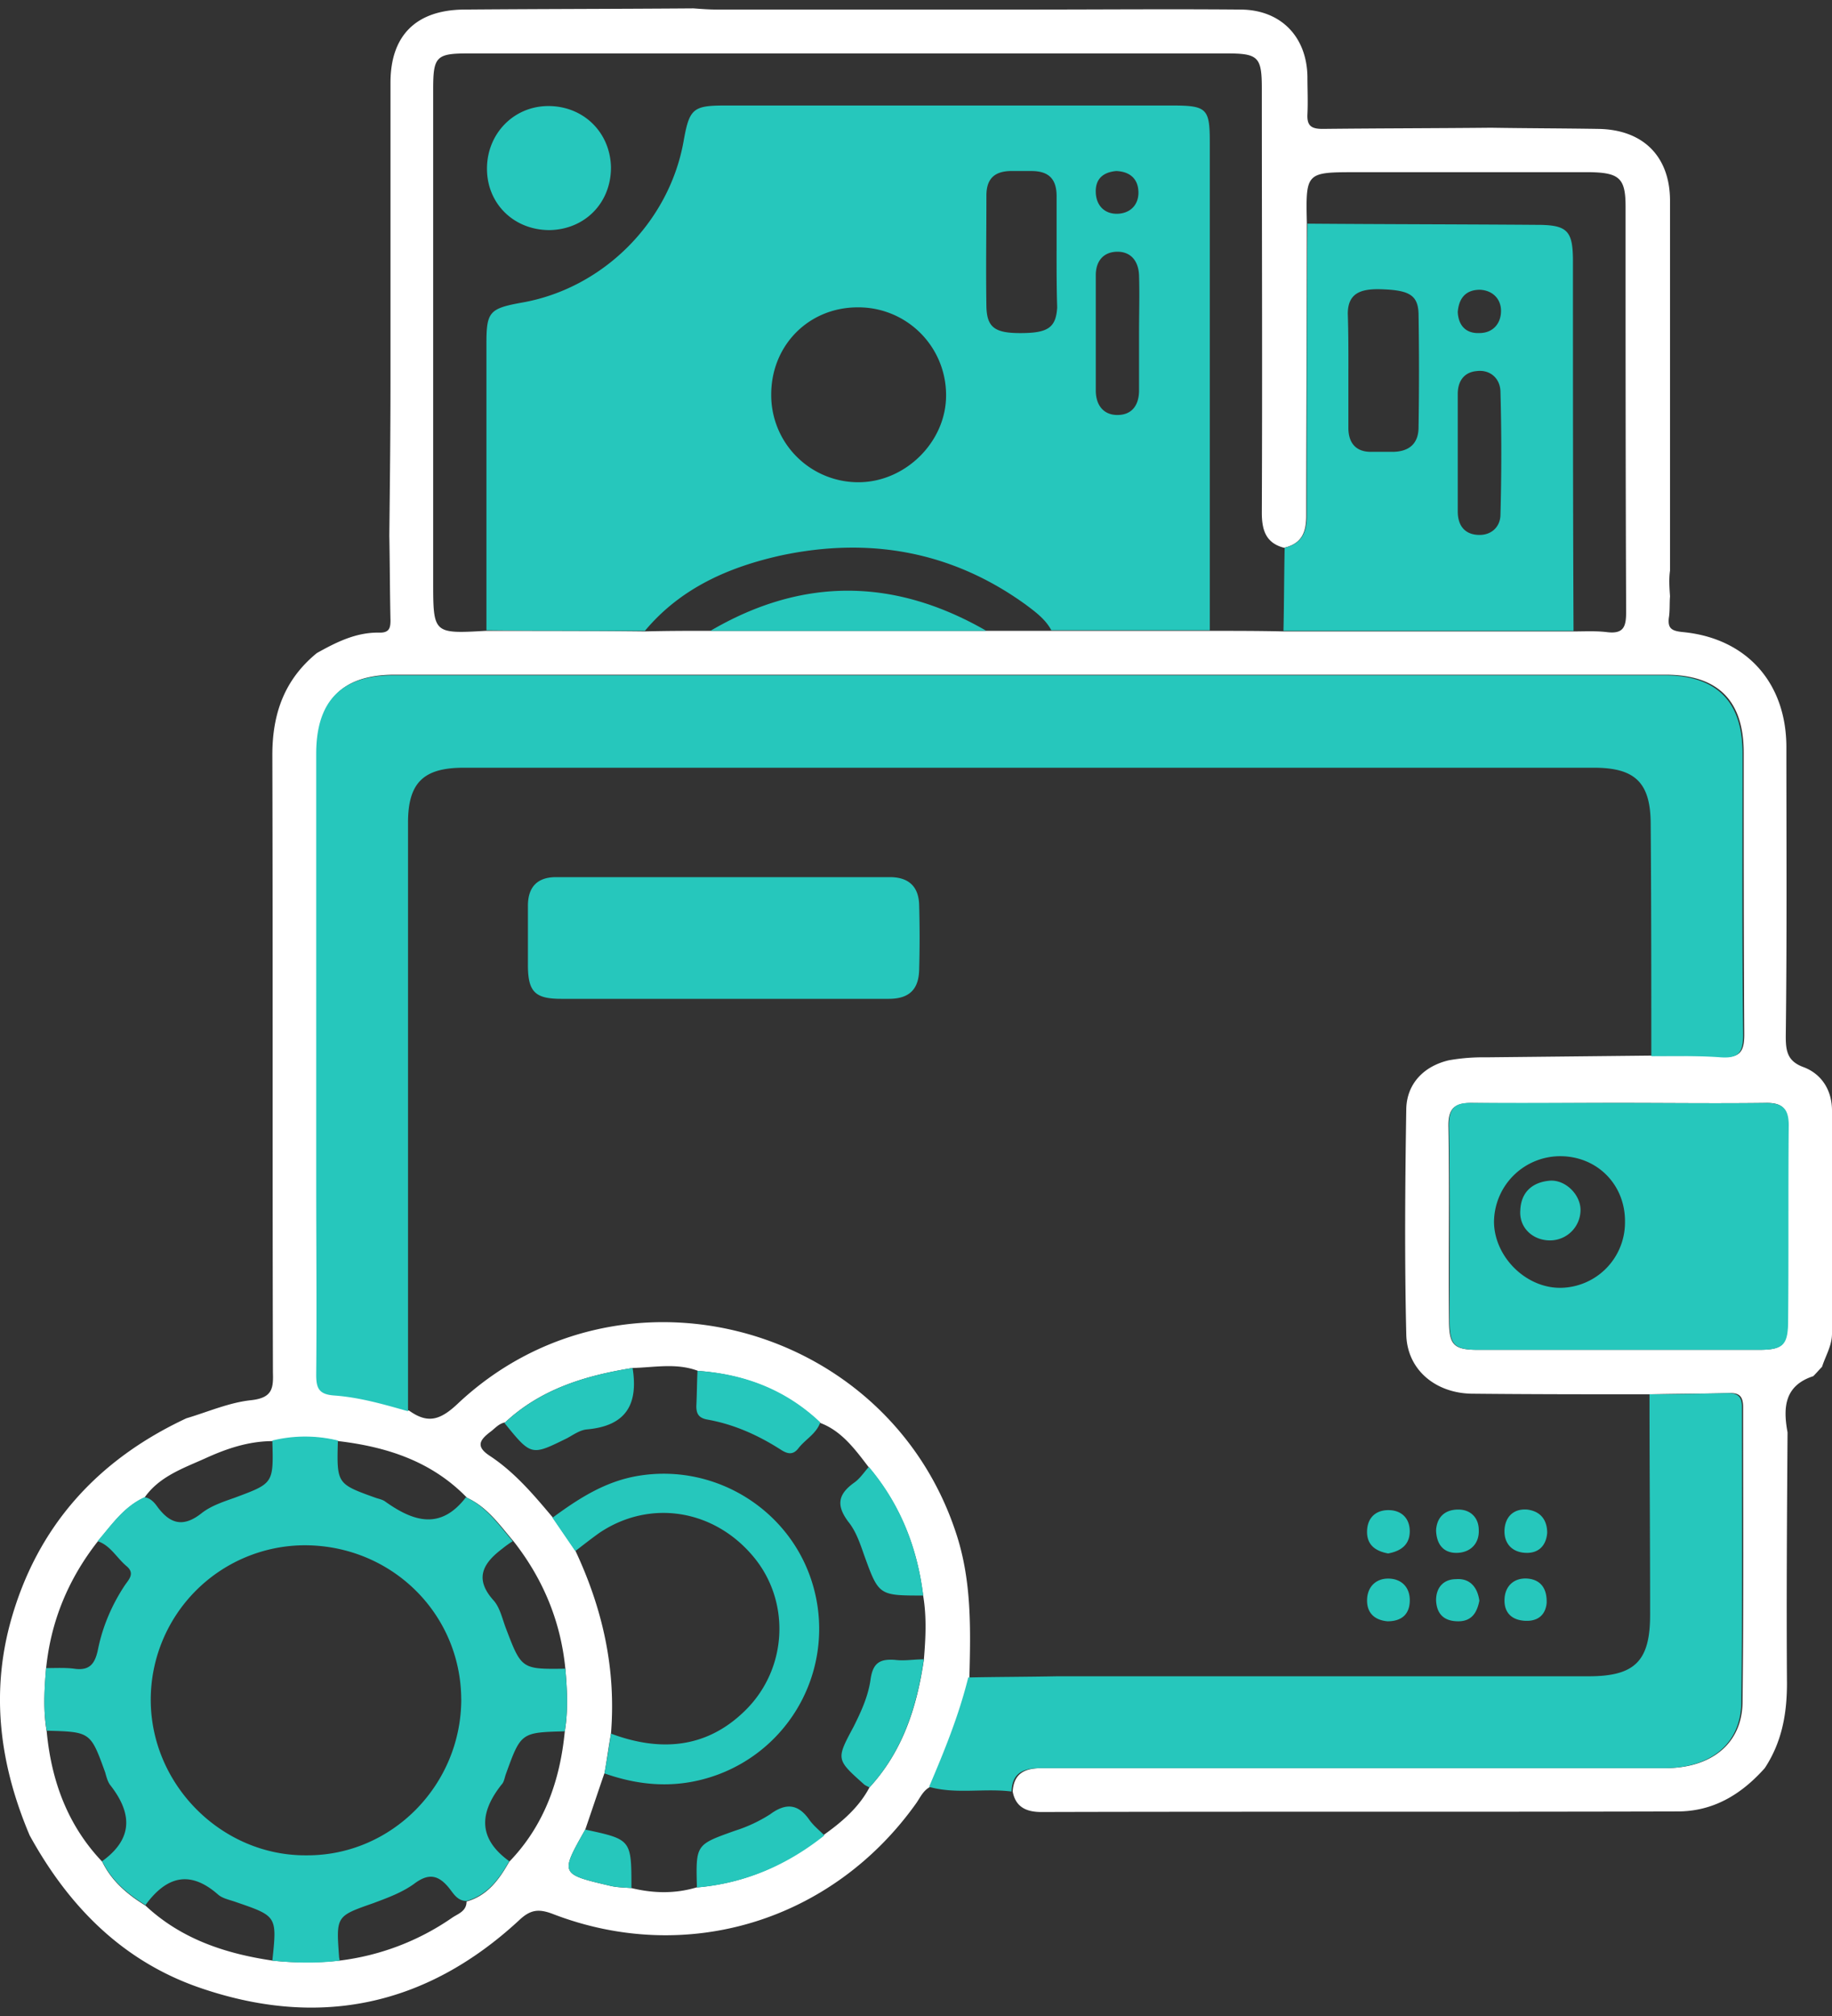 <svg width="60" height="66" fill="none" xmlns="http://www.w3.org/2000/svg"><rect width="100%" height="100%" fill="#333333" stroke="none"/><path d="M54.695 19.523c-.02.23 0 .479-.039.708-.038.345.096.422.44.46 2.089.192 3.41 1.647 3.41 3.773 0 3.16.02 6.301-.02 9.462 0 .497.058.823.595 1.015.593.23.919.766.919 1.417v7.297c0 .402-.21.728-.326 1.092-.095.096-.191.21-.287.306-.938.307-.996 1.015-.843 1.839-.019 2.739-.038 5.477-.019 8.216 0 1.015-.172 1.935-.727 2.777-.767.862-1.686 1.418-2.854 1.418-6.953.019-13.905 0-20.838.019-.48 0-.843-.153-.939-.67.038-.633.44-.767.977-.767h20.397c1.514 0 2.51-.804 2.529-2.145.038-3.217.019-6.435.019-9.672 0-.344-.115-.478-.46-.46-.862.02-1.724.02-2.566.039-1.954 0-3.907 0-5.861-.02-1.188-.018-2.126-.785-2.145-1.953-.058-2.451-.038-4.922 0-7.373.02-.824.575-1.399 1.398-1.59a6.411 6.411 0 011.207-.096l5.439-.057c.766.019 1.532-.02 2.298.038.575.038.728-.153.728-.728-.019-3.084-.019-6.167-.019-9.232 0-1.704-.843-2.547-2.566-2.547h-41.62c-1.704 0-2.527.824-2.527 2.567v13.962c0 2.126.019 4.252 0 6.378 0 .44.096.632.574.67.824.058 1.648.268 2.433.517.593.422.996.326 1.57-.21 5.306-5.018 14.116-2.682 16.357 4.27.497 1.533.46 3.103.42 4.674-.305 1.245-.784 2.413-1.282 3.581-.23.115-.326.345-.46.537-2.739 3.85-7.508 5.324-11.913 3.62-.46-.173-.728-.135-1.092.21-3.064 2.835-6.607 3.562-10.534 2.184-2.49-.882-4.232-2.663-5.496-4.961-.958-2.26-1.284-4.578-.632-6.972.862-3.14 2.853-5.324 5.765-6.684.708-.21 1.398-.517 2.126-.593.67-.077.727-.364.708-.9-.019-6.742 0-13.484-.019-20.226 0-1.36.402-2.47 1.456-3.332.65-.364 1.302-.69 2.068-.67.306 0 .345-.154.345-.403-.02-.92-.02-1.839-.038-2.777.019-1.685.038-3.39.038-5.075v-9.75c0-1.55.843-2.374 2.394-2.393C17.692.293 20.2.293 22.71.274c.268.02.517.039.785.039h10.17c2.318 0 4.635-.02 6.953 0 1.321 0 2.183.88 2.202 2.202 0 .402.02.805 0 1.226-.019.383.134.479.498.479 1.839-.02 3.677-.02 5.516-.038 1.168.019 2.337.019 3.505.038 1.475.019 2.356.9 2.356 2.356V18.68c-.039.268-.02.555 0 .843zm-31.43 1.13H39.64c.805 0 1.61 0 2.414.019h9.48c.364 0 .728-.02 1.073.02.575.076.651-.173.651-.671-.019-4.425-.019-8.83-.019-13.254 0-.92-.191-1.11-1.149-1.13h-7.661c-1.666 0-1.666 0-1.628 1.686 0 3.179-.02 6.377-.02 9.557 0 .555-.152.919-.727 1.053-.594-.153-.728-.575-.728-1.149.02-4.635 0-9.27 0-13.886 0-1.034-.115-1.149-1.149-1.149h-24.86c-1.034 0-1.13.115-1.13 1.168v16.108c0 1.724 0 1.724 1.724 1.628 1.723 0 3.466 0 5.19.019.747-.02 1.456-.02 2.164-.02zM20.01 56.755c-.076.422-.134.862-.21 1.284-.211.613-.422 1.245-.632 1.858-.824 1.455-.824 1.455.804 1.838.23.058.479.058.709.077.708.172 1.417.191 2.126-.02 1.57-.134 2.95-.727 4.175-1.723.594-.422 1.15-.9 1.494-1.552 1.091-1.187 1.551-2.623 1.781-4.175.058-.69.096-1.398-.02-2.087-.19-1.57-.746-2.988-1.78-4.214-.44-.575-.881-1.188-1.59-1.456-1.13-1.072-2.49-1.59-4.003-1.704-.709-.268-1.417-.115-2.145-.096-1.551.249-3.007.69-4.175 1.781-.21.039-.326.192-.48.307-.382.287-.478.498 0 .804.805.536 1.418 1.264 2.031 1.992l.747 1.092c.9 1.915 1.34 3.888 1.168 5.994zm-4.73 5.497c.69-.191 1.072-.728 1.398-1.302 1.149-1.188 1.666-2.662 1.82-4.271.114-.69.076-1.38.018-2.05-.153-1.55-.727-2.93-1.685-4.156-.46-.536-.862-1.13-1.532-1.436-1.15-1.188-2.605-1.666-4.214-1.858a4.516 4.516 0 00-2.145 0c-.804 0-1.532.25-2.24.575-.728.325-1.495.593-1.973 1.283-.67.287-1.073.9-1.533 1.436-.957 1.226-1.532 2.605-1.685 4.157-.058.689-.096 1.378.02 2.049.152 1.628.689 3.083 1.819 4.27.306.633.823 1.073 1.417 1.437 1.168 1.092 2.605 1.57 4.156 1.8.728.077 1.475.077 2.203 0a8.224 8.224 0 003.677-1.398c.191-.134.479-.21.479-.536zm37.73-26.143c-1.608 0-3.198.02-4.807 0-.536 0-.766.153-.766.728.038 2.126 0 4.252.019 6.378 0 .823.153.976.958.976h9.174c.804 0 .957-.153.957-.976 0-2.126-.019-4.252.02-6.378 0-.575-.23-.747-.767-.728-1.59.02-3.179 0-4.788 0z" fill="#fff"/><path d="M21.121 20.653c-1.724 0-3.467 0-5.19-.019v-9.385c0-1.034.095-1.149 1.149-1.34 2.662-.46 4.826-2.624 5.305-5.267.192-1.092.306-1.188 1.38-1.188h14.612c1.15 0 1.245.096 1.245 1.207v15.973h-5.19c-.191-.364-.536-.613-.843-.843-2.413-1.743-5.113-2.221-8.005-1.608-1.724.383-3.295 1.072-4.463 2.47zm4.137-7.737a2.853 2.853 0 002.854 2.872c1.551 0 2.892-1.34 2.873-2.873a2.87 2.87 0 00-2.892-2.853c-1.61 0-2.835 1.245-2.835 2.854zm9.347-4.712V6.423c0-.575-.269-.824-.824-.824h-.709c-.536.02-.766.287-.766.805 0 1.206-.019 2.432 0 3.639.02.67.268.862 1.111.862.9 0 1.168-.173 1.207-.843-.02-.613-.02-1.245-.02-1.858zm2.7 2.72c0-.652.02-1.284 0-1.916-.02-.46-.268-.785-.747-.766-.44.02-.67.326-.67.766v3.773c0 .48.249.805.708.805.48 0 .709-.326.709-.805v-1.857zm-.747-5.325c-.421.038-.69.25-.67.709.019.44.306.708.727.69.403-.02.67-.288.67-.69 0-.422-.248-.69-.727-.709zm17.524 28.978c0-2.528 0-5.056-.02-7.585 0-1.36-.497-1.858-1.857-1.858H15.183c-1.322 0-1.82.498-1.82 1.8v19.268c-.804-.23-1.608-.46-2.432-.517-.479-.038-.575-.23-.575-.67.02-2.126 0-4.252 0-6.378V24.675c0-1.724.824-2.567 2.529-2.567h41.618c1.705 0 2.567.843 2.567 2.548 0 3.083-.02 6.167.019 9.231 0 .575-.153.766-.728.728-.766-.057-1.532-.038-2.28-.038zm-22.371 20.34c.977-.02 1.953-.02 2.93-.039h17.39c1.514 0 2.012-.498 2.012-2.01 0-2.414-.02-4.827-.02-7.221.863 0 1.724-.02 2.567-.039.345 0 .46.135.46.46 0 3.218.019 6.435-.02 9.672-.019 1.36-1.014 2.145-2.527 2.145H34.105c-.536 0-.958.115-.977.766-.9-.115-1.82.096-2.7-.153.498-1.168.976-2.337 1.283-3.581zm-13.195-.287c.057.69.096 1.379-.02 2.05-1.436.038-1.436.038-1.934 1.417-.038.115-.057.249-.134.325-.728.92-.785 1.762.25 2.51-.326.574-.71 1.11-1.399 1.302-.287 0-.421-.23-.555-.403-.364-.46-.69-.517-1.169-.153-.402.288-.88.46-1.34.632-1.207.422-1.207.422-1.111 1.743 0 .038.019.096.019.134-.728.096-1.475.077-2.203 0 .154-1.455.154-1.455-1.187-1.915-.21-.077-.44-.115-.594-.25-.938-.823-1.704-.574-2.375.346-.593-.364-1.11-.805-1.417-1.437 1.034-.747.977-1.59.249-2.509-.077-.115-.115-.268-.153-.402-.479-1.322-.479-1.322-1.915-1.36-.115-.69-.077-1.36-.02-2.05.307 0 .632-.018.92.02.517.077.69-.172.785-.651.153-.747.46-1.456.881-2.088.134-.191.326-.383.057-.613-.325-.268-.536-.69-.957-.823.46-.536.862-1.13 1.532-1.437.21.02.345.192.44.326.403.536.824.67 1.418.21.306-.248.708-.382 1.092-.517 1.283-.478 1.283-.46 1.244-1.877a4.515 4.515 0 012.146 0c-.039 1.418-.039 1.418 1.244 1.878.115.038.23.057.326.134.92.65 1.8.919 2.624-.154.67.307 1.072.9 1.532 1.437a3.86 3.86 0 00-.345.249c-.632.479-.919.977-.287 1.685.21.23.287.594.402.9.517 1.36.517 1.36 1.954 1.341zm-3.41.996c-.018-2.816-2.298-5.037-5.132-5.037a5.06 5.06 0 00-5.037 5.056c0 2.796 2.336 5.114 5.094 5.095 2.797.019 5.076-2.299 5.076-5.114zm26.929-34.974c.02-.9.02-1.819.039-2.72.555-.133.727-.497.727-1.053 0-3.179 0-6.377.02-9.557 2.508.02 4.998.02 7.507.039 1.015 0 1.188.191 1.188 1.206 0 4.022 0 8.063.019 12.085h-9.5zm2.126-8.58v1.935c0 .517.268.804.785.785h.709c.517-.02.804-.287.804-.805.02-1.245.02-2.47 0-3.715-.019-.632-.325-.785-1.321-.805-.575 0-.996.134-.996.805.02.613.02 1.206.02 1.8zm3.582 2.739v1.934c0 .44.21.747.67.767.421.019.709-.25.728-.633.038-1.36.038-2.72 0-4.08-.02-.42-.345-.708-.785-.65-.403.038-.613.325-.613.747v1.915zm0-4.597c.019.422.249.709.708.69.44 0 .709-.307.709-.728 0-.383-.268-.67-.69-.69-.46 0-.69.269-.727.728z" fill="#26C7BC"/><path d="M53.01 36.109c1.608 0 3.198.02 4.807 0 .536 0 .766.153.766.728-.02 2.126 0 4.252-.02 6.378 0 .823-.153.976-.957.976h-9.174c-.805 0-.958-.153-.958-.976 0-2.126.02-4.252-.019-6.378 0-.594.23-.747.766-.728h4.788zm-1.878 1.743a2.17 2.17 0 00-2.202 2.164c.019 1.13 1.034 2.145 2.164 2.145a2.138 2.138 0 002.126-2.145c.02-1.206-.881-2.145-2.088-2.164zM20.009 56.755c1.59.594 3.103.498 4.367-.727 1.417-1.36 1.532-3.582.306-5.057-1.302-1.57-3.409-1.896-5.056-.785-.268.192-.536.402-.785.594l-.747-1.092c.862-.632 1.743-1.207 2.854-1.379 2.547-.402 5.037 1.188 5.707 3.697a5.088 5.088 0 01-3.141 6.09c-1.245.46-2.47.402-3.716-.038.077-.44.154-.881.211-1.303zm3.257-36.102c3.007-1.762 6.014-1.743 9.04 0h-9.04zm-2.548 24.132c.191 1.188-.21 1.896-1.494 2.011-.23.02-.44.173-.651.288-1.169.574-1.169.593-2.05-.498 1.188-1.111 2.643-1.552 4.195-1.8zm7.757 13.733c-.058-.039-.134-.058-.192-.115-.9-.805-.9-.805-.325-1.877.249-.498.478-.996.555-1.552.077-.536.306-.67.804-.632.307.039.613-.019.939-.019-.23 1.552-.69 3.007-1.781 4.195zm-5.65 3.275c-.038-1.418-.038-1.398 1.245-1.858a4.85 4.85 0 001.149-.536c.517-.383.92-.345 1.283.172.134.192.326.345.498.517-1.226.977-2.605 1.57-4.175 1.705zm7.411-9.558c-1.455 0-1.455 0-1.934-1.322-.134-.382-.268-.785-.517-1.091-.402-.536-.345-.9.191-1.283.192-.135.326-.345.48-.517 1.033 1.225 1.589 2.642 1.78 4.213zm-3.37-5.669c-.134.383-.498.556-.728.862-.172.21-.345.172-.555.039-.747-.48-1.552-.843-2.433-.996-.287-.058-.344-.211-.344-.441.019-.383.019-.766.038-1.15 1.532.097 2.892.614 4.022 1.686zm-7.699 13.331c1.513.325 1.513.325 1.513 1.915-.23-.02-.478-.02-.708-.077-1.628-.383-1.628-.383-.805-1.838zM23.668 32.7h-5.286c-.862 0-1.092-.23-1.092-1.111v-1.935c0-.613.306-.938.92-.938h10.935c.613 0 .939.306.958.9.02.709.02 1.436 0 2.145-.019.632-.326.939-.996.939h-5.44zm23.365 17.41c.02-.441.288-.69.728-.69.421 0 .67.287.67.67.02.44-.268.728-.69.747-.44.02-.689-.249-.708-.728zm3.639.077c-.038.44-.306.67-.708.65-.44-.018-.709-.306-.69-.746.02-.422.288-.709.747-.67.44.057.651.344.651.766zm-5.209.67c-.422-.077-.709-.287-.69-.747.02-.46.326-.69.747-.67.402.019.651.287.651.69 0 .44-.287.65-.708.727zm-.019 2.221c-.44-.039-.69-.288-.67-.728.019-.402.287-.67.689-.67.421 0 .709.268.709.708 0 .46-.268.69-.728.69zm3.006-.67c-.076.383-.248.67-.689.67-.46 0-.709-.23-.728-.689 0-.44.268-.69.651-.69.46-.038.709.269.767.71zm2.204.077c-.039.383-.288.613-.747.574-.44-.038-.651-.306-.632-.708.019-.44.325-.709.766-.67.402.038.632.306.613.804zM20.01 5.484c0 1.168-.862 2.03-2.012 2.049-1.168 0-2.049-.862-2.049-2.011 0-1.15.881-2.05 2.011-2.05 1.15 0 2.03.863 2.05 2.012z" fill="#26C7BC"/><path d="M51.764 39.614a1 1 0 01-.996.995c-.574 0-1.015-.42-.977-.976.02-.594.383-.92.939-.977.517-.058 1.034.44 1.034.958z" fill="#26C7BC"/></svg>